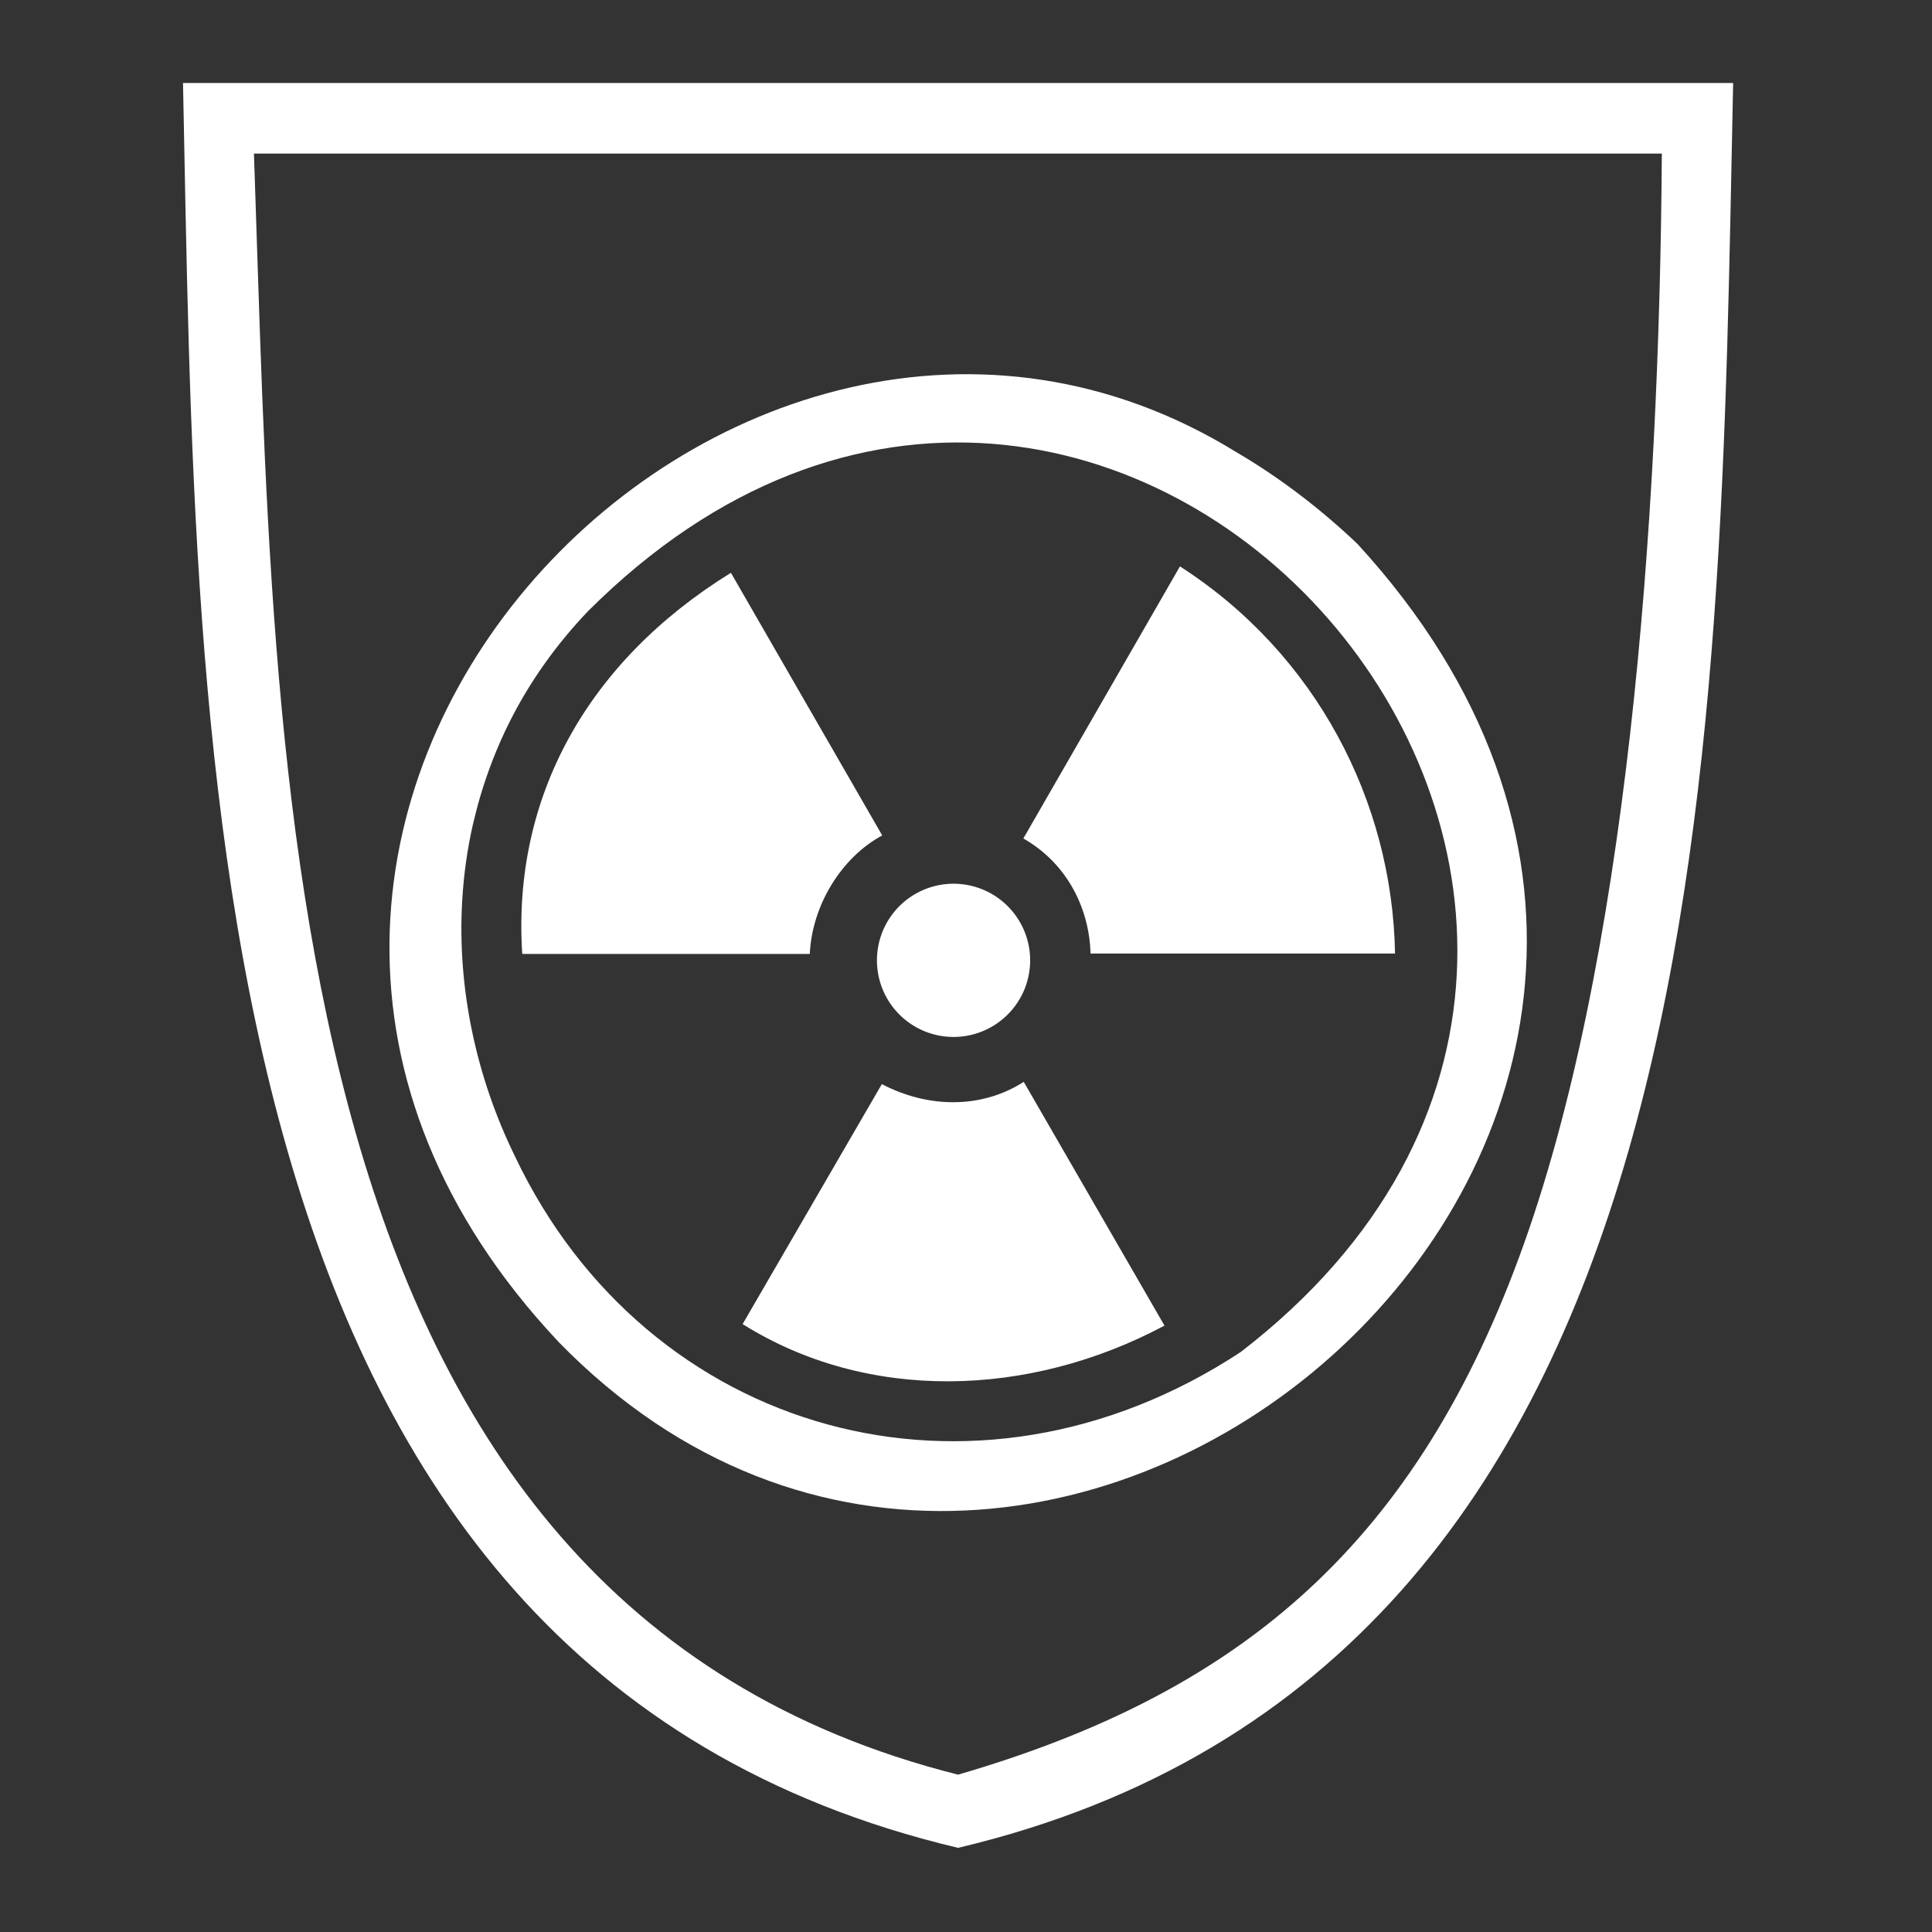 <?xml version="1.0" encoding="UTF-8" standalone="no"?>
<!-- Generator: Adobe Illustrator 28.1.0, SVG Export Plug-In . SVG Version: 6.00 Build 0)  -->

<svg
   version="1.1"
   id="svg1"
   x="0px"
   y="0px"
   viewBox="0 0 512 512"
   style="enable-background:new 0 0 512 512;"
   xml:space="preserve"
   sodipodi:docname="radiation-shield.svg"
   inkscape:version="1.4 (86a8ad7, 2024-10-11)"
   xmlns:inkscape="http://www.inkscape.org/namespaces/inkscape"
   xmlns:sodipodi="http://sodipodi.sourceforge.net/DTD/sodipodi-0.dtd"
   xmlns="http://www.w3.org/2000/svg"
   xmlns:svg="http://www.w3.org/2000/svg"><rect x="0" y="0" width="512" height="512" fill="#333333" stroke="none"/><defs
   id="defs5" />
<style
   type="text/css"
   id="style1">
	.st0{enable-background:new    ;}
	.st1{fill:#FFFFFF;}
</style>
<sodipodi:namedview
   bordercolor="#000000"
   borderopacity="0.25"
   id="namedview1"
   inkscape:current-layer="g5"
   inkscape:cx="40.541506"
   inkscape:cy="188.97573"
   inkscape:deskcolor="#d1d1d1"
   inkscape:pagecheckerboard="true"
   inkscape:pageopacity="0.0"
   inkscape:showpageshadow="2"
   inkscape:window-height="1001"
   inkscape:window-maximized="1"
   inkscape:window-width="1920"
   inkscape:window-x="-9"
   inkscape:window-y="-9"
   inkscape:zoom="0.76464845"
   pagecolor="#696969">
	</sodipodi:namedview>
<g
   id="g5"
   class="st0">
	<path
   id="circle4"
   class="st1"
   d="M 252.699 234.199 A 20.3 20.3 0 0 0 232.4 254.5 A 20.3 20.3 0 0 0 252.699 274.801 A 20.3 20.3 0 0 0 273 254.5 A 20.3 20.3 0 0 0 252.699 234.199 z "
   style="enable-background:new 0 0 512 512" /><path
   class="st1"
   d="M369.7,252.7H289c-0.3-11.6-5.9-23.7-17.8-30.5l41.5-72.1C348.8,173.3,369,212.4,369.7,252.7z"
   id="path2"
   style="enable-background:new 0 0 512 512" /><path
   class="st1"
   d="M308.6,351.3c-36,19.2-78.8,20.3-111.8-0.4l36.9-63.6c12.2,6.4,26.4,6.6,37.6-0.6L308.6,351.3z"
   id="path1"
   style="enable-background:new 0 0 512 512" />
	
	<path
   class="st1"
   d="M233.8,221.4c-10.8,5.8-18.6,18.5-19.2,31.4h-76.2c-2.7-41.3,17.1-77.4,55.3-101L233.8,221.4z"
   id="path3"
   style="enable-background:new 0 0 512 512" /><path
   id="path3_00000173124944830917200050000010628938855484807847_"
   inkscape:label="path2"
   class="st1"
   d="M359.7,144.1     c-9.8-9.3-20.5-17.5-32.1-24.3c0,0,0,0,0,0C193.9,37.4,19.8,219.4,148.1,355.7C277.9,488.8,500.2,297.1,359.7,144.1z      M328.8,358.3c-70.7,46.5-157.3,21.9-192.3-51.8c-10.3-21-15.4-44.7-14-68c0.4-6.7,1.3-13.3,2.8-19.9c0.6-2.5,1.2-4.9,1.9-7.3     c2-6.8,4.6-13.5,7.8-19.9c5.4-10.8,12.5-20.7,20.8-29.4v0C294.4,23.5,482.4,240,328.8,358.3z"
   style="enable-background:new 0 0 512 512" /><path
   id="path4"
   inkscape:label="path1"
   class="st1"
   d="M48.5,22c3.7,179.7,1.8,419.4,205.4,467.7   c203.6-48.3,201.6-288,205.4-467.7H48.5z M253.9,470.3C71.4,424.4,73.1,206.6,67.3,40.7h373.1c-0.6,98.3-9.3,215.2-37.8,292.4   C373.7,411.5,326.4,449.2,253.9,470.3z"
   style="enable-background:new 0 0 512 512" />
</g>
</svg>
